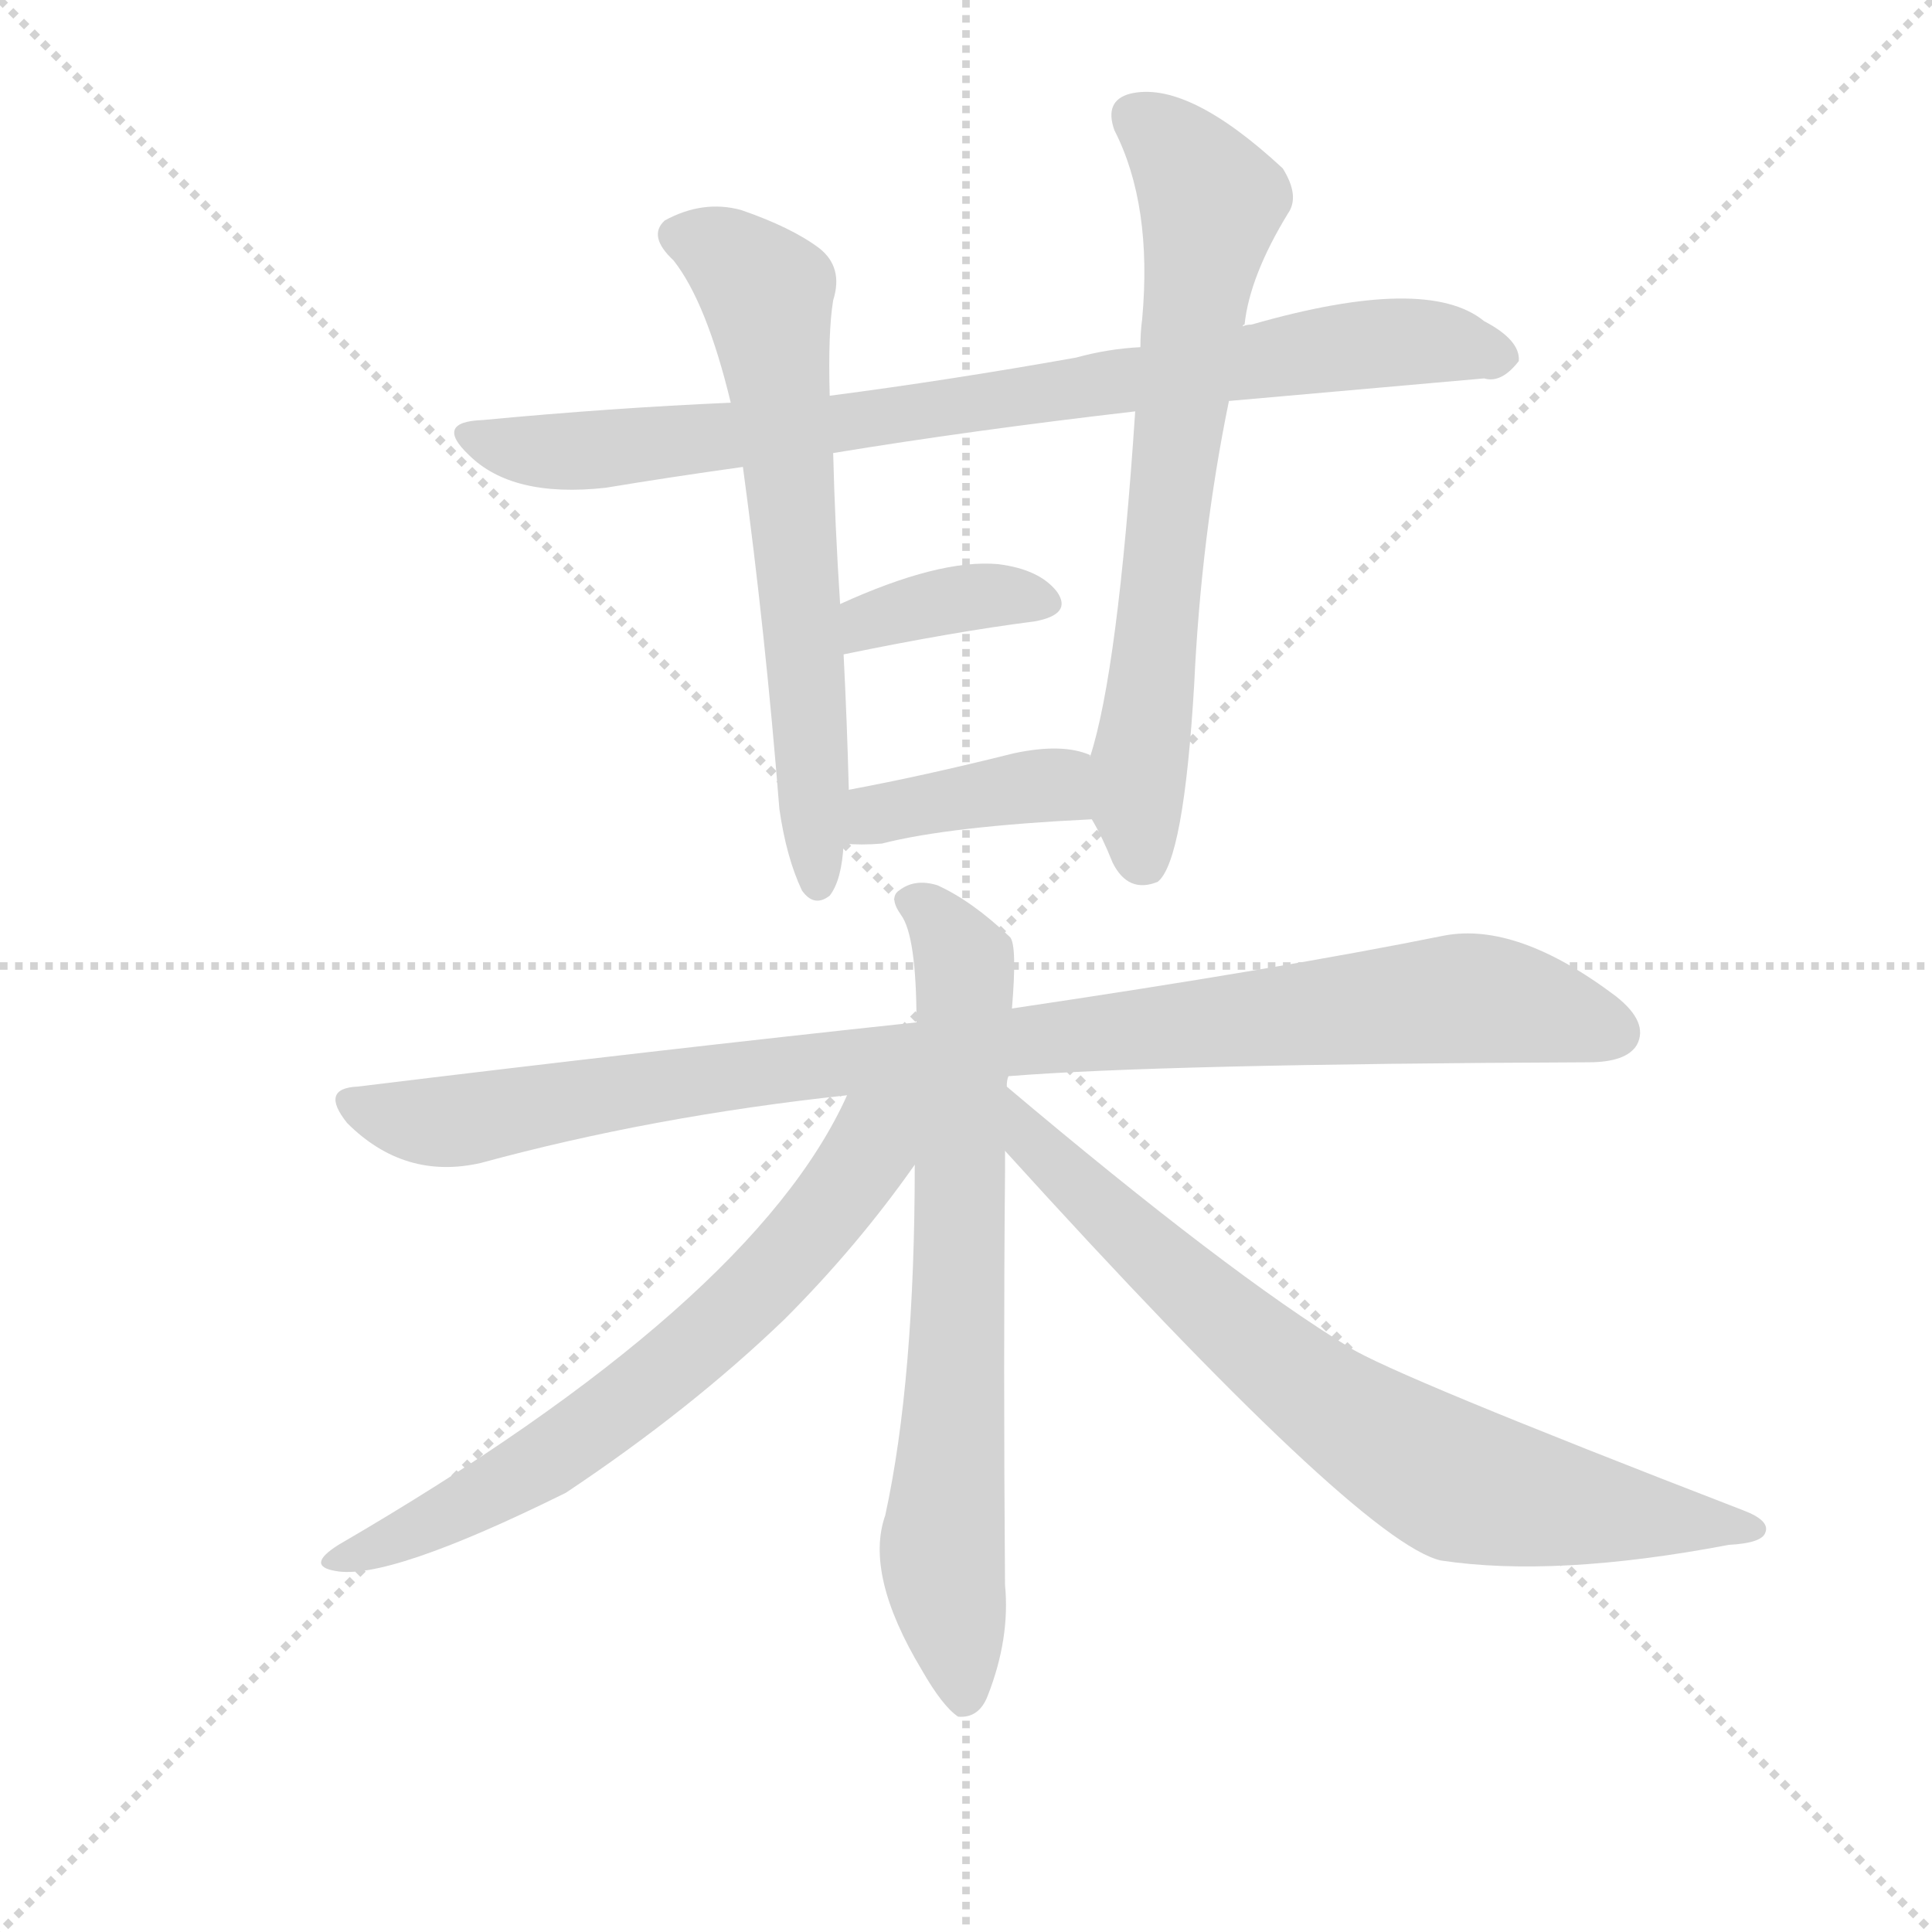 <svg version="1.1" viewBox="0 0 1024 1024" xmlns="http://www.w3.org/2000/svg">
  <g stroke="lightgray" stroke-dasharray="1,1" stroke-width="1" transform="scale(4, 4)">
    <line x1="0" y1="0" x2="256" y2="256"></line>
    <line x1="256" y1="0" x2="0" y2="256"></line>
    <line x1="128" y1="0" x2="128" y2="256"></line>
    <line x1="0" y1="128" x2="256" y2="128"></line>
  </g>
  <g transform="scale(0.92, -0.92) translate(60, -850)">
    <style type="text/css">
      
        @keyframes keyframes0 {
          from {
            stroke: blue;
            stroke-dashoffset: 854;
            stroke-width: 128;
          }
          74% {
            animation-timing-function: step-end;
            stroke: blue;
            stroke-dashoffset: 0;
            stroke-width: 128;
          }
          to {
            stroke: black;
            stroke-width: 1024;
          }
        }
        #make-me-a-hanzi-animation-0 {
          animation: keyframes0 0.945s both;
          animation-delay: 0s;
          animation-timing-function: linear;
        }
      
        @keyframes keyframes1 {
          from {
            stroke: blue;
            stroke-dashoffset: 656;
            stroke-width: 128;
          }
          68% {
            animation-timing-function: step-end;
            stroke: blue;
            stroke-dashoffset: 0;
            stroke-width: 128;
          }
          to {
            stroke: black;
            stroke-width: 1024;
          }
        }
        #make-me-a-hanzi-animation-1 {
          animation: keyframes1 0.784s both;
          animation-delay: 0.945s;
          animation-timing-function: linear;
        }
      
        @keyframes keyframes2 {
          from {
            stroke: blue;
            stroke-dashoffset: 707;
            stroke-width: 128;
          }
          70% {
            animation-timing-function: step-end;
            stroke: blue;
            stroke-dashoffset: 0;
            stroke-width: 128;
          }
          to {
            stroke: black;
            stroke-width: 1024;
          }
        }
        #make-me-a-hanzi-animation-2 {
          animation: keyframes2 0.825s both;
          animation-delay: 1.729s;
          animation-timing-function: linear;
        }
      
        @keyframes keyframes3 {
          from {
            stroke: blue;
            stroke-dashoffset: 371;
            stroke-width: 128;
          }
          55% {
            animation-timing-function: step-end;
            stroke: blue;
            stroke-dashoffset: 0;
            stroke-width: 128;
          }
          to {
            stroke: black;
            stroke-width: 1024;
          }
        }
        #make-me-a-hanzi-animation-3 {
          animation: keyframes3 0.552s both;
          animation-delay: 2.554s;
          animation-timing-function: linear;
        }
      
        @keyframes keyframes4 {
          from {
            stroke: blue;
            stroke-dashoffset: 398;
            stroke-width: 128;
          }
          56% {
            animation-timing-function: step-end;
            stroke: blue;
            stroke-dashoffset: 0;
            stroke-width: 128;
          }
          to {
            stroke: black;
            stroke-width: 1024;
          }
        }
        #make-me-a-hanzi-animation-4 {
          animation: keyframes4 0.574s both;
          animation-delay: 3.106s;
          animation-timing-function: linear;
        }
      
        @keyframes keyframes5 {
          from {
            stroke: blue;
            stroke-dashoffset: 991;
            stroke-width: 128;
          }
          76% {
            animation-timing-function: step-end;
            stroke: blue;
            stroke-dashoffset: 0;
            stroke-width: 128;
          }
          to {
            stroke: black;
            stroke-width: 1024;
          }
        }
        #make-me-a-hanzi-animation-5 {
          animation: keyframes5 1.056s both;
          animation-delay: 3.68s;
          animation-timing-function: linear;
        }
      
        @keyframes keyframes6 {
          from {
            stroke: blue;
            stroke-dashoffset: 727;
            stroke-width: 128;
          }
          70% {
            animation-timing-function: step-end;
            stroke: blue;
            stroke-dashoffset: 0;
            stroke-width: 128;
          }
          to {
            stroke: black;
            stroke-width: 1024;
          }
        }
        #make-me-a-hanzi-animation-6 {
          animation: keyframes6 0.842s both;
          animation-delay: 4.736s;
          animation-timing-function: linear;
        }
      
        @keyframes keyframes7 {
          from {
            stroke: blue;
            stroke-dashoffset: 682;
            stroke-width: 128;
          }
          69% {
            animation-timing-function: step-end;
            stroke: blue;
            stroke-dashoffset: 0;
            stroke-width: 128;
          }
          to {
            stroke: black;
            stroke-width: 1024;
          }
        }
        #make-me-a-hanzi-animation-7 {
          animation: keyframes7 0.805s both;
          animation-delay: 5.578s;
          animation-timing-function: linear;
        }
      
        @keyframes keyframes8 {
          from {
            stroke: blue;
            stroke-dashoffset: 761;
            stroke-width: 128;
          }
          71% {
            animation-timing-function: step-end;
            stroke: blue;
            stroke-dashoffset: 0;
            stroke-width: 128;
          }
          to {
            stroke: black;
            stroke-width: 1024;
          }
        }
        #make-me-a-hanzi-animation-8 {
          animation: keyframes8 0.869s both;
          animation-delay: 6.383s;
          animation-timing-function: linear;
        }
      
    </style>
    
      <path d="M 648 619 L 795 632 Q 805 629 815 642 Q 816 654 795 665 Q 762 692 661 663 Q 658 663 656 662 L 597 650 Q 578 649 560 644 Q 487 631 418 622 L 361 618 Q 292 615 218 608 Q 190 607 210 588 Q 235 563 289 569 Q 325 575 368 581 L 420 589 Q 499 602 594 613 L 648 619 Z" fill="lightgray"></path>
    
      <path d="M 418 622 Q 417 659 420 677 Q 426 696 412 707 Q 396 719 367 729 Q 345 735 323 723 Q 313 714 328 700 Q 347 676 361 618 L 368 581 Q 381 485 389 384 Q 393 356 402 337 Q 409 327 418 334 Q 425 343 426 364 L 429 395 Q 428 434 426 473 L 424 502 Q 421 548 420 589 L 418 622 Z" fill="lightgray"></path>
    
      <path d="M 569 378 Q 575 368 581 353 Q 590 335 607 342 Q 622 354 628 456 Q 632 541 648 619 L 656 662 Q 656 663 657 663 Q 660 691 682 727 Q 689 737 679 753 Q 624 804 591 796 Q 576 792 582 775 Q 604 732 598 666 Q 597 659 597 650 L 594 613 Q 584 463 568 414 C 562 392 562 392 569 378 Z" fill="lightgray"></path>
    
      <path d="M 426 473 Q 489 486 536 492 Q 558 496 549 509 Q 539 522 515 525 Q 481 528 424 502 C 397 490 397 467 426 473 Z" fill="lightgray"></path>
    
      <path d="M 426 364 Q 436 363 448 364 Q 487 374 569 378 C 599 380 593 398 568 414 L 568 415 Q 552 422 524 416 Q 472 403 429 395 C 400 389 396 366 426 364 Z" fill="lightgray"></path>
    
      <path d="M 521 230 Q 608 237 855 238 Q 877 238 883 248 Q 890 261 871 276 Q 814 319 772 311 Q 678 292 523 269 L 468 261 Q 318 245 146 224 Q 124 223 140 203 Q 173 170 217 180 Q 316 207 428 219 L 521 230 Z" fill="lightgray"></path>
    
      <path d="M 520 224 Q 520 228 521 230 L 523 269 Q 526 305 522 310 Q 500 331 480 340 Q 467 344 458 337 Q 452 333 459 323 Q 468 311 468 261 L 467 179 Q 467 55 450 -23 Q 438 -57 471 -112 Q 483 -133 492 -139 Q 504 -140 509 -127 Q 522 -94 519 -63 Q 518 67 519 174 L 519 187 L 520 224 Z" fill="lightgray"></path>
    
      <path d="M 428 219 Q 374 99 135 -40 Q 116 -52 133 -55 Q 163 -61 266 -10 Q 338 38 392 90 Q 434 132 467 179 C 503 230 452 269 428 219 Z" fill="lightgray"></path>
    
      <path d="M 519 187 Q 723 -38 770 -49 Q 836 -59 936 -40 Q 955 -39 957 -33 Q 960 -26 944 -20 Q 742 58 717 74 Q 648 116 520 224 C 497 243 499 209 519 187 Z" fill="lightgray"></path>
    
    
      <clipPath id="make-me-a-hanzi-clip-0">
        <path d="M 648 619 L 795 632 Q 805 629 815 642 Q 816 654 795 665 Q 762 692 661 663 Q 658 663 656 662 L 597 650 Q 578 649 560 644 Q 487 631 418 622 L 361 618 Q 292 615 218 608 Q 190 607 210 588 Q 235 563 289 569 Q 325 575 368 581 L 420 589 Q 499 602 594 613 L 648 619 Z"></path>
      </clipPath>
      <path clip-path="url(#make-me-a-hanzi-clip-0)" d="M 212 599 L 253 590 L 323 595 L 485 614 L 716 651 L 766 653 L 804 644" fill="none" id="make-me-a-hanzi-animation-0" stroke-dasharray="726 1452" stroke-linecap="round"></path>
    
      <clipPath id="make-me-a-hanzi-clip-1">
        <path d="M 418 622 Q 417 659 420 677 Q 426 696 412 707 Q 396 719 367 729 Q 345 735 323 723 Q 313 714 328 700 Q 347 676 361 618 L 368 581 Q 381 485 389 384 Q 393 356 402 337 Q 409 327 418 334 Q 425 343 426 364 L 429 395 Q 428 434 426 473 L 424 502 Q 421 548 420 589 L 418 622 Z"></path>
      </clipPath>
      <path clip-path="url(#make-me-a-hanzi-clip-1)" d="M 334 713 L 356 705 L 382 681 L 404 479 L 411 341" fill="none" id="make-me-a-hanzi-animation-1" stroke-dasharray="528 1056" stroke-linecap="round"></path>
    
      <clipPath id="make-me-a-hanzi-clip-2">
        <path d="M 569 378 Q 575 368 581 353 Q 590 335 607 342 Q 622 354 628 456 Q 632 541 648 619 L 656 662 Q 656 663 657 663 Q 660 691 682 727 Q 689 737 679 753 Q 624 804 591 796 Q 576 792 582 775 Q 604 732 598 666 Q 597 659 597 650 L 594 613 Q 584 463 568 414 C 562 392 562 392 569 378 Z"></path>
      </clipPath>
      <path clip-path="url(#make-me-a-hanzi-clip-2)" d="M 593 783 L 617 764 L 637 732 L 596 409 L 599 352" fill="none" id="make-me-a-hanzi-animation-2" stroke-dasharray="579 1158" stroke-linecap="round"></path>
    
      <clipPath id="make-me-a-hanzi-clip-3">
        <path d="M 426 473 Q 489 486 536 492 Q 558 496 549 509 Q 539 522 515 525 Q 481 528 424 502 C 397 490 397 467 426 473 Z"></path>
      </clipPath>
      <path clip-path="url(#make-me-a-hanzi-clip-3)" d="M 434 481 L 441 493 L 472 502 L 519 508 L 540 502" fill="none" id="make-me-a-hanzi-animation-3" stroke-dasharray="243 486" stroke-linecap="round"></path>
    
      <clipPath id="make-me-a-hanzi-clip-4">
        <path d="M 426 364 Q 436 363 448 364 Q 487 374 569 378 C 599 380 593 398 568 414 L 568 415 Q 552 422 524 416 Q 472 403 429 395 C 400 389 396 366 426 364 Z"></path>
      </clipPath>
      <path clip-path="url(#make-me-a-hanzi-clip-4)" d="M 432 371 L 444 381 L 547 398 L 561 415" fill="none" id="make-me-a-hanzi-animation-4" stroke-dasharray="270 540" stroke-linecap="round"></path>
    
      <clipPath id="make-me-a-hanzi-clip-5">
        <path d="M 521 230 Q 608 237 855 238 Q 877 238 883 248 Q 890 261 871 276 Q 814 319 772 311 Q 678 292 523 269 L 468 261 Q 318 245 146 224 Q 124 223 140 203 Q 173 170 217 180 Q 316 207 428 219 L 521 230 Z"></path>
      </clipPath>
      <path clip-path="url(#make-me-a-hanzi-clip-5)" d="M 143 213 L 178 204 L 218 206 L 299 222 L 519 250 L 782 275 L 833 268 L 870 255" fill="none" id="make-me-a-hanzi-animation-5" stroke-dasharray="863 1726" stroke-linecap="round"></path>
    
      <clipPath id="make-me-a-hanzi-clip-6">
        <path d="M 520 224 Q 520 228 521 230 L 523 269 Q 526 305 522 310 Q 500 331 480 340 Q 467 344 458 337 Q 452 333 459 323 Q 468 311 468 261 L 467 179 Q 467 55 450 -23 Q 438 -57 471 -112 Q 483 -133 492 -139 Q 504 -140 509 -127 Q 522 -94 519 -63 Q 518 67 519 174 L 519 187 L 520 224 Z"></path>
      </clipPath>
      <path clip-path="url(#make-me-a-hanzi-clip-6)" d="M 467 331 L 491 305 L 496 281 L 493 108 L 483 -37 L 495 -129" fill="none" id="make-me-a-hanzi-animation-6" stroke-dasharray="599 1198" stroke-linecap="round"></path>
    
      <clipPath id="make-me-a-hanzi-clip-7">
        <path d="M 428 219 Q 374 99 135 -40 Q 116 -52 133 -55 Q 163 -61 266 -10 Q 338 38 392 90 Q 434 132 467 179 C 503 230 452 269 428 219 Z"></path>
      </clipPath>
      <path clip-path="url(#make-me-a-hanzi-clip-7)" d="M 462 216 L 381 111 L 297 39 L 226 -8 L 137 -48" fill="none" id="make-me-a-hanzi-animation-7" stroke-dasharray="554 1108" stroke-linecap="round"></path>
    
      <clipPath id="make-me-a-hanzi-clip-8">
        <path d="M 519 187 Q 723 -38 770 -49 Q 836 -59 936 -40 Q 955 -39 957 -33 Q 960 -26 944 -20 Q 742 58 717 74 Q 648 116 520 224 C 497 243 499 209 519 187 Z"></path>
      </clipPath>
      <path clip-path="url(#make-me-a-hanzi-clip-8)" d="M 527 205 L 537 185 L 549 180 L 628 104 L 702 44 L 769 1 L 843 -18 L 951 -31" fill="none" id="make-me-a-hanzi-animation-8" stroke-dasharray="633 1266" stroke-linecap="round"></path>
    
  </g>
</svg>
